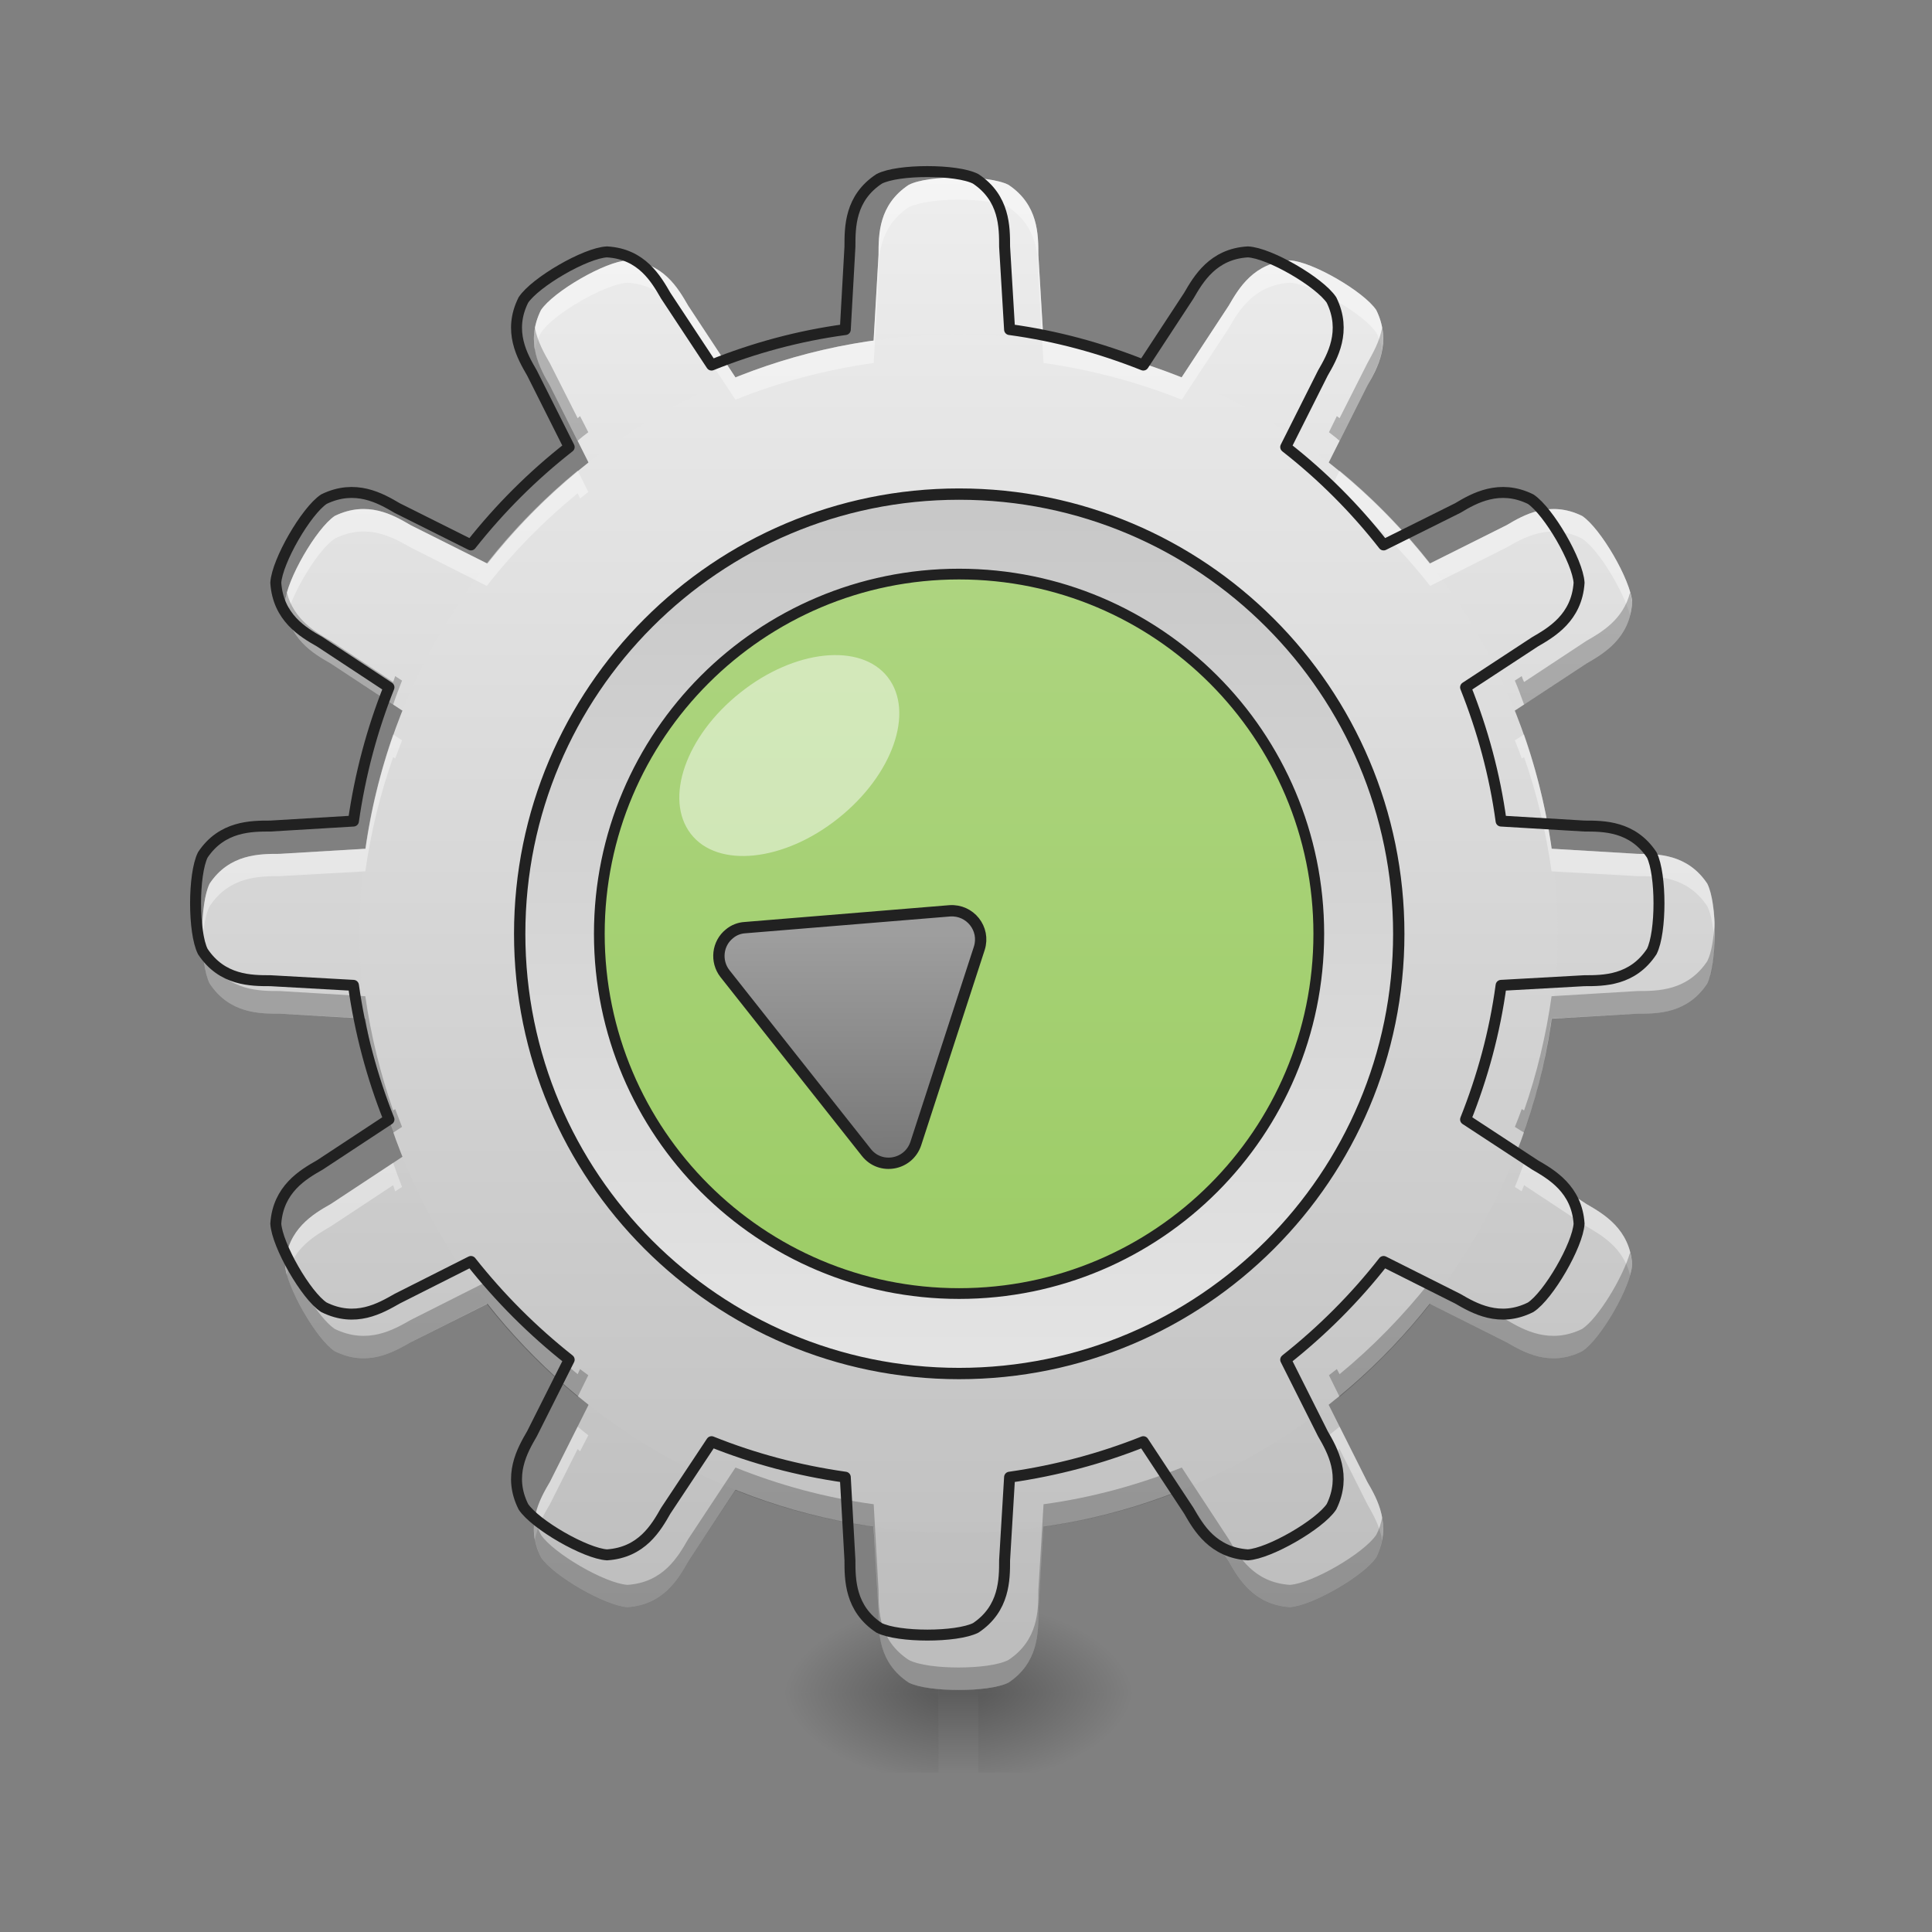 <?xml version="1.0" encoding="UTF-8"?>
<svg xmlns="http://www.w3.org/2000/svg" xmlns:xlink="http://www.w3.org/1999/xlink" width="22pt" height="22pt" viewBox="0 0 22 22" version="1.1">
<rect x="0" y="0" width="22" height="22" fill="#808080" stroke="none"/>
<defs>
<radialGradient id="radial0" gradientUnits="userSpaceOnUse" cx="450.909" cy="189.579" fx="450.909" fy="189.579" r="21.167" gradientTransform="matrix(0,-0.054,-0.097,-0,29.245,43.722)">
<stop offset="0" style="stop-color:rgb(0%,0%,0%);stop-opacity:0.314;"/>
<stop offset="0.222" style="stop-color:rgb(0%,0%,0%);stop-opacity:0.275;"/>
<stop offset="1" style="stop-color:rgb(0%,0%,0%);stop-opacity:0;"/>
</radialGradient>
<radialGradient id="radial1" gradientUnits="userSpaceOnUse" cx="450.909" cy="189.579" fx="450.909" fy="189.579" r="21.167" gradientTransform="matrix(-0,0.054,0.097,0,-7.415,-5.175)">
<stop offset="0" style="stop-color:rgb(0%,0%,0%);stop-opacity:0.314;"/>
<stop offset="0.222" style="stop-color:rgb(0%,0%,0%);stop-opacity:0.275;"/>
<stop offset="1" style="stop-color:rgb(0%,0%,0%);stop-opacity:0;"/>
</radialGradient>
<radialGradient id="radial2" gradientUnits="userSpaceOnUse" cx="450.909" cy="189.579" fx="450.909" fy="189.579" r="21.167" gradientTransform="matrix(-0,-0.054,0.097,-0,-7.415,43.722)">
<stop offset="0" style="stop-color:rgb(0%,0%,0%);stop-opacity:0.314;"/>
<stop offset="0.222" style="stop-color:rgb(0%,0%,0%);stop-opacity:0.275;"/>
<stop offset="1" style="stop-color:rgb(0%,0%,0%);stop-opacity:0;"/>
</radialGradient>
<radialGradient id="radial3" gradientUnits="userSpaceOnUse" cx="450.909" cy="189.579" fx="450.909" fy="189.579" r="21.167" gradientTransform="matrix(0,0.054,-0.097,0,29.245,-5.175)">
<stop offset="0" style="stop-color:rgb(0%,0%,0%);stop-opacity:0.314;"/>
<stop offset="0.222" style="stop-color:rgb(0%,0%,0%);stop-opacity:0.275;"/>
<stop offset="1" style="stop-color:rgb(0%,0%,0%);stop-opacity:0;"/>
</radialGradient>
<linearGradient id="linear0" gradientUnits="userSpaceOnUse" x1="255.323" y1="233.5" x2="255.323" y2="254.667" gradientTransform="matrix(0.009,0,0,0.043,8.57,9.239)">
<stop offset="0" style="stop-color:rgb(0%,0%,0%);stop-opacity:0.275;"/>
<stop offset="1" style="stop-color:rgb(0%,0%,0%);stop-opacity:0;"/>
</linearGradient>
<linearGradient id="linear1" gradientUnits="userSpaceOnUse" x1="960" y1="1695.118" x2="960" y2="175.118" gradientTransform="matrix(0.011,0,0,0.011,0,0)">
<stop offset="0" style="stop-color:rgb(74.118%,74.118%,74.118%);stop-opacity:1;"/>
<stop offset="1" style="stop-color:rgb(93.333%,93.333%,93.333%);stop-opacity:1;"/>
</linearGradient>
<linearGradient id="linear2" gradientUnits="userSpaceOnUse" x1="254" y1="233.5" x2="254" y2="-168.667" gradientTransform="matrix(0.043,0,0,0.043,0,9.239)">
<stop offset="0" style="stop-color:rgb(74.118%,74.118%,74.118%);stop-opacity:1;"/>
<stop offset="1" style="stop-color:rgb(93.333%,93.333%,93.333%);stop-opacity:1;"/>
</linearGradient>
<linearGradient id="linear3" gradientUnits="userSpaceOnUse" x1="254" y1="-168.667" x2="254" y2="233.5" >
<stop offset="0" style="stop-color:rgb(74.118%,74.118%,74.118%);stop-opacity:1;"/>
<stop offset="1" style="stop-color:rgb(93.333%,93.333%,93.333%);stop-opacity:1;"/>
</linearGradient>
<linearGradient id="linear4" gradientUnits="userSpaceOnUse" x1="254" y1="148.833" x2="254" y2="-84" gradientTransform="matrix(0.9,0,0,0.9,25.4,3.242)">
<stop offset="0" style="stop-color:rgb(61.176%,80%,39.608%);stop-opacity:1;"/>
<stop offset="1" style="stop-color:rgb(68.235%,83.529%,50.588%);stop-opacity:1;"/>
</linearGradient>
<linearGradient id="linear5" gradientUnits="userSpaceOnUse" x1="127.917" y1="100.419" x2="210.751" y2="-4.384" gradientTransform="matrix(0.559,-0.442,0.442,0.559,95.712,128.049)">
<stop offset="0" style="stop-color:rgb(38.039%,38.039%,38.039%);stop-opacity:1;"/>
<stop offset="1" style="stop-color:rgb(61.961%,61.961%,61.961%);stop-opacity:1;"/>
</linearGradient>
</defs>
<g id="surface1">
<path style=" stroke:none;fill-rule:nonzero;fill:url(#radial0);" d="M 11.141 19.273 L 12.961 19.273 L 12.961 18.363 L 11.141 18.363 Z M 11.141 19.273 "/>
<path style=" stroke:none;fill-rule:nonzero;fill:url(#radial1);" d="M 10.688 19.273 L 8.867 19.273 L 8.867 20.184 L 10.688 20.184 Z M 10.688 19.273 "/>
<path style=" stroke:none;fill-rule:nonzero;fill:url(#radial2);" d="M 10.688 19.273 L 8.867 19.273 L 8.867 18.363 L 10.688 18.363 Z M 10.688 19.273 "/>
<path style=" stroke:none;fill-rule:nonzero;fill:url(#radial3);" d="M 11.141 19.273 L 12.961 19.273 L 12.961 20.184 L 11.141 20.184 Z M 11.141 19.273 "/>
<path style=" stroke:none;fill-rule:nonzero;fill:url(#linear0);" d="M 10.688 19.047 L 11.141 19.047 L 11.141 20.184 L 10.688 20.184 Z M 10.688 19.047 "/>
<path style=" stroke:none;fill-rule:nonzero;fill:url(#linear1);" d="M 10.914 2.02 C 10.688 2.02 10.461 2.047 10.348 2.105 C 10.004 2.332 10.004 2.672 10.004 2.902 L 9.797 6.457 L 7.836 3.48 C 7.723 3.285 7.555 2.988 7.145 2.965 C 6.891 2.977 6.301 3.32 6.16 3.531 C 5.977 3.898 6.148 4.195 6.262 4.391 L 7.859 7.574 L 4.676 5.98 C 4.477 5.863 4.184 5.695 3.812 5.875 C 3.602 6.016 3.262 6.605 3.246 6.859 C 3.273 7.27 3.566 7.441 3.766 7.555 L 6.738 9.512 L 3.184 9.723 C 2.957 9.723 2.613 9.723 2.387 10.062 C 2.273 10.293 2.273 10.973 2.387 11.199 C 2.613 11.543 2.957 11.543 3.184 11.543 L 6.738 11.75 L 3.766 13.711 C 3.566 13.824 3.273 13.996 3.246 14.402 C 3.262 14.656 3.602 15.25 3.812 15.387 C 4.184 15.57 4.477 15.398 4.676 15.285 L 7.859 13.688 L 6.262 16.875 C 6.148 17.07 5.977 17.367 6.16 17.734 C 6.301 17.945 6.891 18.285 7.145 18.301 C 7.555 18.273 7.723 17.98 7.836 17.781 L 9.797 14.809 L 10.004 18.363 C 10.004 18.59 10.004 18.934 10.348 19.16 C 10.574 19.273 11.258 19.273 11.484 19.16 C 11.824 18.934 11.824 18.59 11.824 18.363 L 12.035 14.809 L 13.992 17.781 C 14.105 17.98 14.277 18.273 14.688 18.301 C 14.941 18.285 15.531 17.945 15.672 17.734 C 15.852 17.367 15.684 17.07 15.57 16.875 L 13.973 13.688 L 17.156 15.285 C 17.352 15.398 17.648 15.57 18.016 15.387 C 18.227 15.25 18.57 14.656 18.586 14.402 C 18.559 13.996 18.262 13.824 18.066 13.711 L 15.09 11.75 L 18.648 11.543 C 18.875 11.543 19.215 11.543 19.441 11.199 C 19.555 10.973 19.555 10.293 19.441 10.062 C 19.215 9.723 18.875 9.723 18.648 9.723 L 15.09 9.512 L 18.066 7.555 C 18.262 7.441 18.559 7.27 18.586 6.859 C 18.57 6.605 18.227 6.016 18.016 5.875 C 17.648 5.695 17.352 5.863 17.156 5.98 L 13.973 7.574 L 15.57 4.391 C 15.684 4.195 15.852 3.898 15.672 3.531 C 15.531 3.32 14.941 2.977 14.688 2.965 C 14.277 2.988 14.105 3.285 13.992 3.48 L 12.035 6.457 L 11.824 2.902 C 11.824 2.672 11.824 2.332 11.484 2.105 C 11.371 2.047 11.141 2.02 10.914 2.02 Z M 10.914 2.02 "/>
<path style=" stroke:none;fill-rule:nonzero;fill:url(#linear2);" d="M 10.914 3.809 C 14.684 3.809 17.738 6.863 17.738 10.633 C 17.738 14.398 14.684 17.453 10.914 17.453 C 7.148 17.453 4.094 14.398 4.094 10.633 C 4.094 6.863 7.148 3.809 10.914 3.809 Z M 10.914 3.809 "/>
<path style="fill-rule:nonzero;fill:url(#linear3);stroke-width:3;stroke-linecap:round;stroke-linejoin:round;stroke:rgb(12.941%,12.941%,12.941%);stroke-opacity:1;stroke-miterlimit:4;" d="M 253.976 -84.013 C 318.333 -84.013 370.419 -31.836 370.419 32.431 C 370.419 96.698 318.333 148.874 253.976 148.874 C 189.709 148.874 137.623 96.698 137.623 32.431 C 137.623 -31.836 189.709 -84.013 253.976 -84.013 Z M 253.976 -84.013 " transform="matrix(0.043,0,0,0.043,0,9.239)"/>
<path style="fill-rule:nonzero;fill:url(#linear4);stroke-width:2.842;stroke-linecap:round;stroke-linejoin:round;stroke:rgb(12.941%,12.941%,12.941%);stroke-opacity:1;stroke-miterlimit:4;" d="M 253.976 -62.833 C 306.607 -62.833 349.239 -20.2 349.239 32.431 C 349.239 85.062 306.607 127.695 253.976 127.695 C 201.435 127.695 158.712 85.062 158.712 32.431 C 158.712 -20.2 201.435 -62.833 253.976 -62.833 Z M 253.976 -62.833 " transform="matrix(0.043,0,0,0.043,0,9.239)"/>
<path style="fill-rule:nonzero;fill:url(#linear5);stroke-width:3;stroke-linecap:round;stroke-linejoin:round;stroke:rgb(12.941%,12.941%,12.941%);stroke-opacity:1;stroke-miterlimit:4;" d="M 193.163 32.431 C 189.982 34.976 189.436 39.703 191.982 42.975 L 229.433 90.334 C 233.16 95.061 240.613 93.698 242.522 87.971 L 259.339 36.249 C 260.975 31.067 256.885 25.977 251.521 26.341 L 197.254 30.795 C 195.799 30.886 194.345 31.431 193.163 32.431 Z M 193.163 32.431 " transform="matrix(0.043,0,0,0.043,0,9.239)"/>
<path style=" stroke:none;fill-rule:nonzero;fill:rgb(100%,100%,100%);fill-opacity:0.471;" d="M 8.43 7.887 C 9.047 7.395 9.801 7.316 10.109 7.711 C 10.418 8.109 10.164 8.828 9.543 9.32 C 8.926 9.812 8.172 9.891 7.867 9.496 C 7.559 9.098 7.809 8.379 8.43 7.887 Z M 8.43 7.887 "/>
<path style=" stroke:none;fill-rule:nonzero;fill:rgb(100%,100%,100%);fill-opacity:0.392;" d="M 10.914 2.02 C 10.688 2.02 10.461 2.047 10.348 2.105 C 10.004 2.332 10.004 2.672 10.004 2.902 L 9.949 3.879 C 9.398 3.953 8.871 4.098 8.375 4.297 L 7.836 3.48 C 7.723 3.285 7.555 2.988 7.145 2.965 C 6.891 2.977 6.301 3.32 6.16 3.531 C 6.078 3.699 6.066 3.852 6.09 3.984 C 6.102 3.922 6.125 3.855 6.16 3.789 C 6.301 3.574 6.891 3.234 7.145 3.219 C 7.555 3.246 7.723 3.539 7.836 3.738 L 8.375 4.551 C 8.871 4.352 9.398 4.211 9.949 4.133 L 10.004 3.156 C 10.004 2.93 10.004 2.59 10.348 2.359 C 10.461 2.305 10.688 2.273 10.914 2.273 C 11.141 2.273 11.371 2.305 11.484 2.359 C 11.824 2.59 11.824 2.93 11.824 3.156 L 11.883 4.133 C 12.43 4.211 12.957 4.352 13.457 4.551 L 13.992 3.738 C 14.105 3.539 14.277 3.246 14.688 3.219 C 14.941 3.234 15.531 3.574 15.672 3.789 C 15.707 3.855 15.727 3.922 15.738 3.984 C 15.762 3.852 15.754 3.699 15.672 3.531 C 15.531 3.32 14.941 2.977 14.688 2.965 C 14.277 2.988 14.105 3.285 13.992 3.48 L 13.457 4.297 C 12.957 4.098 12.43 3.953 11.883 3.879 L 11.824 2.902 C 11.824 2.672 11.824 2.332 11.484 2.105 C 11.371 2.047 11.141 2.02 10.914 2.02 Z M 6.578 5.359 C 6.195 5.672 5.848 6.027 5.543 6.414 L 4.676 5.98 C 4.477 5.863 4.184 5.695 3.812 5.875 C 3.602 6.016 3.262 6.605 3.246 6.859 C 3.25 6.91 3.258 6.957 3.266 7.004 C 3.348 6.715 3.629 6.254 3.812 6.133 C 4.184 5.949 4.477 6.121 4.676 6.234 L 5.543 6.672 C 5.848 6.281 6.195 5.93 6.578 5.617 L 6.605 5.676 C 6.637 5.652 6.668 5.629 6.699 5.602 Z M 15.254 5.359 L 15.133 5.602 C 15.164 5.629 15.191 5.652 15.223 5.676 L 15.254 5.617 C 15.633 5.93 15.98 6.281 16.285 6.672 L 17.156 6.234 C 17.352 6.121 17.648 5.949 18.016 6.133 C 18.199 6.254 18.48 6.715 18.562 7.004 C 18.574 6.957 18.582 6.91 18.586 6.859 C 18.57 6.605 18.227 6.016 18.016 5.875 C 17.648 5.695 17.352 5.863 17.156 5.98 L 16.285 6.414 C 15.98 6.027 15.633 5.672 15.254 5.359 Z M 4.477 8.363 C 4.332 8.781 4.223 9.215 4.16 9.664 L 3.184 9.723 C 2.957 9.723 2.613 9.723 2.387 10.062 C 2.32 10.199 2.293 10.496 2.305 10.762 C 2.312 10.578 2.34 10.41 2.387 10.32 C 2.613 9.977 2.957 9.977 3.184 9.977 L 4.16 9.922 C 4.223 9.473 4.332 9.035 4.477 8.621 L 4.5 8.637 C 4.527 8.566 4.551 8.5 4.578 8.43 Z M 17.355 8.363 L 17.25 8.43 C 17.277 8.5 17.305 8.566 17.328 8.637 L 17.355 8.621 C 17.5 9.035 17.605 9.473 17.668 9.922 L 18.648 9.977 C 18.875 9.977 19.215 9.977 19.441 10.32 C 19.488 10.41 19.516 10.578 19.523 10.762 C 19.539 10.496 19.512 10.199 19.441 10.062 C 19.215 9.723 18.875 9.723 18.648 9.723 L 17.668 9.664 C 17.605 9.215 17.5 8.781 17.355 8.363 Z M 4.477 13.242 L 3.766 13.711 C 3.566 13.824 3.273 13.996 3.246 14.402 C 3.246 14.438 3.254 14.477 3.266 14.52 C 3.344 14.207 3.594 14.066 3.766 13.965 L 4.477 13.496 C 4.484 13.52 4.492 13.543 4.5 13.566 L 4.578 13.516 C 4.543 13.426 4.508 13.332 4.477 13.242 Z M 17.355 13.242 C 17.32 13.332 17.289 13.426 17.25 13.516 L 17.328 13.566 C 17.336 13.543 17.344 13.52 17.355 13.496 L 18.066 13.965 C 18.238 14.066 18.484 14.207 18.562 14.52 C 18.574 14.477 18.582 14.438 18.586 14.402 C 18.559 13.996 18.262 13.824 18.066 13.711 Z M 6.578 16.246 L 6.262 16.875 C 6.168 17.031 6.039 17.258 6.09 17.535 C 6.121 17.371 6.199 17.234 6.262 17.129 L 6.578 16.5 C 6.586 16.508 6.598 16.52 6.605 16.527 L 6.699 16.344 C 6.656 16.312 6.617 16.277 6.578 16.246 Z M 15.254 16.246 C 15.215 16.277 15.172 16.312 15.133 16.344 L 15.223 16.527 C 15.234 16.52 15.242 16.508 15.254 16.5 L 15.57 17.129 C 15.629 17.234 15.711 17.371 15.738 17.535 C 15.789 17.258 15.66 17.031 15.57 16.875 Z M 15.254 16.246 "/>
<path style=" stroke:none;fill-rule:nonzero;fill:rgb(0%,0%,0%);fill-opacity:0.235;" d="M 10.914 19.246 C 10.688 19.246 10.461 19.215 10.348 19.16 C 10.004 18.934 10.004 18.59 10.004 18.363 L 9.949 17.387 C 9.398 17.309 8.871 17.168 8.375 16.969 L 7.836 17.781 C 7.723 17.98 7.555 18.273 7.145 18.301 C 6.891 18.285 6.301 17.945 6.16 17.734 C 6.078 17.566 6.066 17.414 6.09 17.277 C 6.102 17.344 6.125 17.41 6.16 17.477 C 6.301 17.688 6.891 18.031 7.145 18.047 C 7.555 18.02 7.723 17.723 7.836 17.527 L 8.375 16.711 C 8.871 16.91 9.398 17.055 9.949 17.129 L 10.004 18.109 C 10.004 18.336 10.004 18.676 10.348 18.902 C 10.461 18.961 10.688 18.988 10.914 18.988 C 11.141 18.988 11.371 18.961 11.484 18.902 C 11.824 18.676 11.824 18.336 11.824 18.109 L 11.883 17.129 C 12.43 17.055 12.957 16.91 13.457 16.711 L 13.992 17.527 C 14.105 17.723 14.277 18.02 14.688 18.047 C 14.941 18.031 15.531 17.688 15.672 17.477 C 15.707 17.41 15.727 17.344 15.738 17.277 C 15.762 17.414 15.754 17.566 15.672 17.734 C 15.531 17.945 14.941 18.285 14.688 18.301 C 14.277 18.273 14.105 17.98 13.992 17.781 L 13.457 16.969 C 12.957 17.168 12.43 17.309 11.883 17.387 L 11.824 18.363 C 11.824 18.59 11.824 18.934 11.484 19.16 C 11.371 19.215 11.141 19.246 10.914 19.246 Z M 6.578 15.906 C 6.195 15.59 5.848 15.238 5.543 14.848 L 4.676 15.285 C 4.477 15.398 4.184 15.57 3.812 15.387 C 3.602 15.25 3.262 14.656 3.246 14.402 C 3.25 14.352 3.258 14.305 3.266 14.262 C 3.348 14.547 3.629 15.012 3.812 15.133 C 4.184 15.312 4.477 15.145 4.676 15.031 L 5.543 14.594 C 5.848 14.98 6.195 15.336 6.578 15.648 L 6.605 15.59 C 6.637 15.613 6.668 15.637 6.699 15.66 Z M 15.254 15.906 L 15.133 15.66 C 15.164 15.637 15.191 15.613 15.223 15.59 L 15.254 15.648 C 15.633 15.336 15.98 14.98 16.285 14.594 L 17.156 15.031 C 17.352 15.145 17.648 15.312 18.016 15.133 C 18.199 15.012 18.48 14.547 18.562 14.262 C 18.574 14.305 18.582 14.352 18.586 14.402 C 18.57 14.656 18.227 15.25 18.016 15.387 C 17.648 15.57 17.352 15.398 17.156 15.285 L 16.285 14.848 C 15.98 15.238 15.633 15.59 15.254 15.906 Z M 4.477 12.898 C 4.332 12.484 4.223 12.047 4.16 11.598 L 3.184 11.543 C 2.957 11.543 2.613 11.543 2.387 11.199 C 2.32 11.066 2.293 10.77 2.305 10.504 C 2.312 10.684 2.34 10.852 2.387 10.945 C 2.613 11.285 2.957 11.285 3.184 11.285 L 4.16 11.344 C 4.223 11.793 4.332 12.227 4.477 12.645 L 4.5 12.629 C 4.527 12.695 4.551 12.766 4.578 12.832 Z M 17.355 12.898 L 17.25 12.832 C 17.277 12.766 17.305 12.695 17.328 12.629 L 17.355 12.645 C 17.5 12.227 17.605 11.793 17.668 11.344 L 18.648 11.285 C 18.875 11.285 19.215 11.285 19.441 10.945 C 19.488 10.852 19.516 10.684 19.523 10.504 C 19.539 10.77 19.512 11.066 19.441 11.199 C 19.215 11.543 18.875 11.543 18.648 11.543 L 17.668 11.598 C 17.605 12.047 17.5 12.484 17.355 12.898 Z M 4.477 8.023 L 3.766 7.555 C 3.566 7.441 3.273 7.27 3.246 6.859 C 3.246 6.828 3.254 6.789 3.266 6.746 C 3.344 7.055 3.594 7.199 3.766 7.297 L 4.477 7.766 C 4.484 7.746 4.492 7.723 4.5 7.699 L 4.578 7.75 C 4.543 7.84 4.508 7.93 4.477 8.023 Z M 17.355 8.023 C 17.32 7.93 17.289 7.84 17.25 7.75 L 17.328 7.699 C 17.336 7.723 17.344 7.746 17.355 7.766 L 18.066 7.297 C 18.238 7.199 18.484 7.055 18.562 6.746 C 18.574 6.789 18.582 6.828 18.586 6.859 C 18.559 7.27 18.262 7.441 18.066 7.555 Z M 6.578 5.02 L 6.262 4.391 C 6.168 4.23 6.039 4.008 6.09 3.73 C 6.121 3.891 6.199 4.027 6.262 4.137 L 6.578 4.762 C 6.586 4.754 6.598 4.746 6.605 4.738 L 6.699 4.922 C 6.656 4.953 6.617 4.984 6.578 5.02 Z M 15.254 5.02 C 15.215 4.984 15.172 4.953 15.133 4.922 L 15.223 4.738 C 15.234 4.746 15.242 4.754 15.254 4.762 L 15.57 4.137 C 15.629 4.027 15.711 3.891 15.738 3.73 C 15.789 4.008 15.66 4.23 15.57 4.391 Z M 15.254 5.02 "/>
<path style="fill:none;stroke-width:11.339;stroke-linecap:round;stroke-linejoin:round;stroke:rgb(12.941%,12.941%,12.941%);stroke-opacity:1;stroke-miterlimit:4;" d="M 959.908 177.621 C 939.982 177.621 920.055 180.026 910.092 185.179 C 879.859 205.106 879.859 234.995 879.859 255.266 L 875.049 341.156 C 826.607 347.683 780.226 360.395 736.594 377.917 L 689.183 306.113 C 679.219 288.934 664.446 262.824 628.372 260.763 C 606.041 261.793 554.163 292.027 541.795 310.579 C 525.648 342.874 540.764 368.984 550.728 386.162 L 589.206 462.776 C 551.415 492.322 517.402 526.335 487.513 564.127 L 411.242 525.991 C 393.72 515.684 367.953 500.911 335.315 516.715 C 316.763 529.083 286.873 580.961 285.499 603.292 C 287.904 639.366 313.671 654.483 331.192 664.446 L 402.653 711.514 C 385.131 755.49 372.763 801.87 365.892 849.969 L 280.002 855.122 C 260.075 855.122 229.842 855.122 209.916 885.012 C 199.952 905.282 199.952 965.062 209.916 984.988 C 229.842 1015.222 260.075 1015.222 280.002 1015.222 L 365.892 1020.031 C 372.763 1068.474 385.131 1114.854 402.653 1158.83 L 331.192 1205.898 C 313.671 1215.861 287.904 1230.978 285.499 1266.708 C 286.873 1289.039 316.763 1341.261 335.315 1353.285 C 367.953 1369.433 393.72 1354.316 411.242 1344.353 L 487.513 1305.874 C 517.402 1343.666 551.415 1377.678 589.206 1407.568 L 550.728 1484.182 C 540.764 1501.36 525.648 1527.471 541.795 1559.765 C 554.163 1578.318 606.041 1608.207 628.372 1609.582 C 664.446 1607.177 679.219 1581.41 689.183 1563.888 L 736.594 1492.427 C 780.226 1509.949 826.607 1522.317 875.049 1529.188 L 879.859 1615.078 C 879.859 1635.005 879.859 1665.238 910.092 1685.165 C 930.019 1695.128 990.142 1695.128 1010.068 1685.165 C 1039.958 1665.238 1039.958 1635.005 1039.958 1615.078 L 1045.111 1529.188 C 1093.21 1522.317 1139.591 1509.949 1183.566 1492.427 L 1230.634 1563.888 C 1240.597 1581.41 1255.714 1607.177 1291.788 1609.582 C 1314.119 1608.207 1365.997 1578.318 1378.365 1559.765 C 1394.169 1527.471 1379.396 1501.36 1369.433 1484.182 L 1330.954 1407.568 C 1368.746 1377.678 1402.758 1343.666 1432.304 1305.874 L 1508.918 1344.353 C 1526.096 1354.316 1552.207 1369.433 1584.502 1353.285 C 1603.054 1341.261 1633.287 1289.039 1634.661 1266.708 C 1632.257 1230.978 1606.146 1215.861 1588.968 1205.898 L 1517.164 1158.83 C 1534.685 1114.854 1547.397 1068.474 1553.925 1020.031 L 1640.158 1015.222 C 1660.085 1015.222 1689.975 1015.222 1709.901 984.988 C 1719.864 965.062 1719.864 905.282 1709.901 885.012 C 1689.975 855.122 1660.085 855.122 1640.158 855.122 L 1553.925 849.969 C 1547.397 801.87 1534.685 755.49 1517.164 711.514 L 1588.968 664.446 C 1606.146 654.483 1632.257 639.366 1634.661 603.292 C 1633.287 580.961 1603.054 529.083 1584.502 516.715 C 1552.207 500.911 1526.096 515.684 1508.918 525.991 L 1432.304 564.127 C 1402.758 526.335 1368.746 492.322 1330.954 462.776 L 1369.433 386.162 C 1379.396 368.984 1394.169 342.874 1378.365 310.579 C 1365.997 292.027 1314.119 261.793 1291.788 260.763 C 1255.714 262.824 1240.597 288.934 1230.634 306.113 L 1183.566 377.917 C 1139.591 360.395 1093.21 347.683 1045.111 341.156 L 1039.958 255.266 C 1039.958 234.995 1039.958 205.106 1010.068 185.179 C 1000.105 180.026 979.835 177.621 959.908 177.621 Z M 959.908 177.621 " transform="matrix(0.011,0,0,0.011,0,0)"/>
</g>
</svg>
